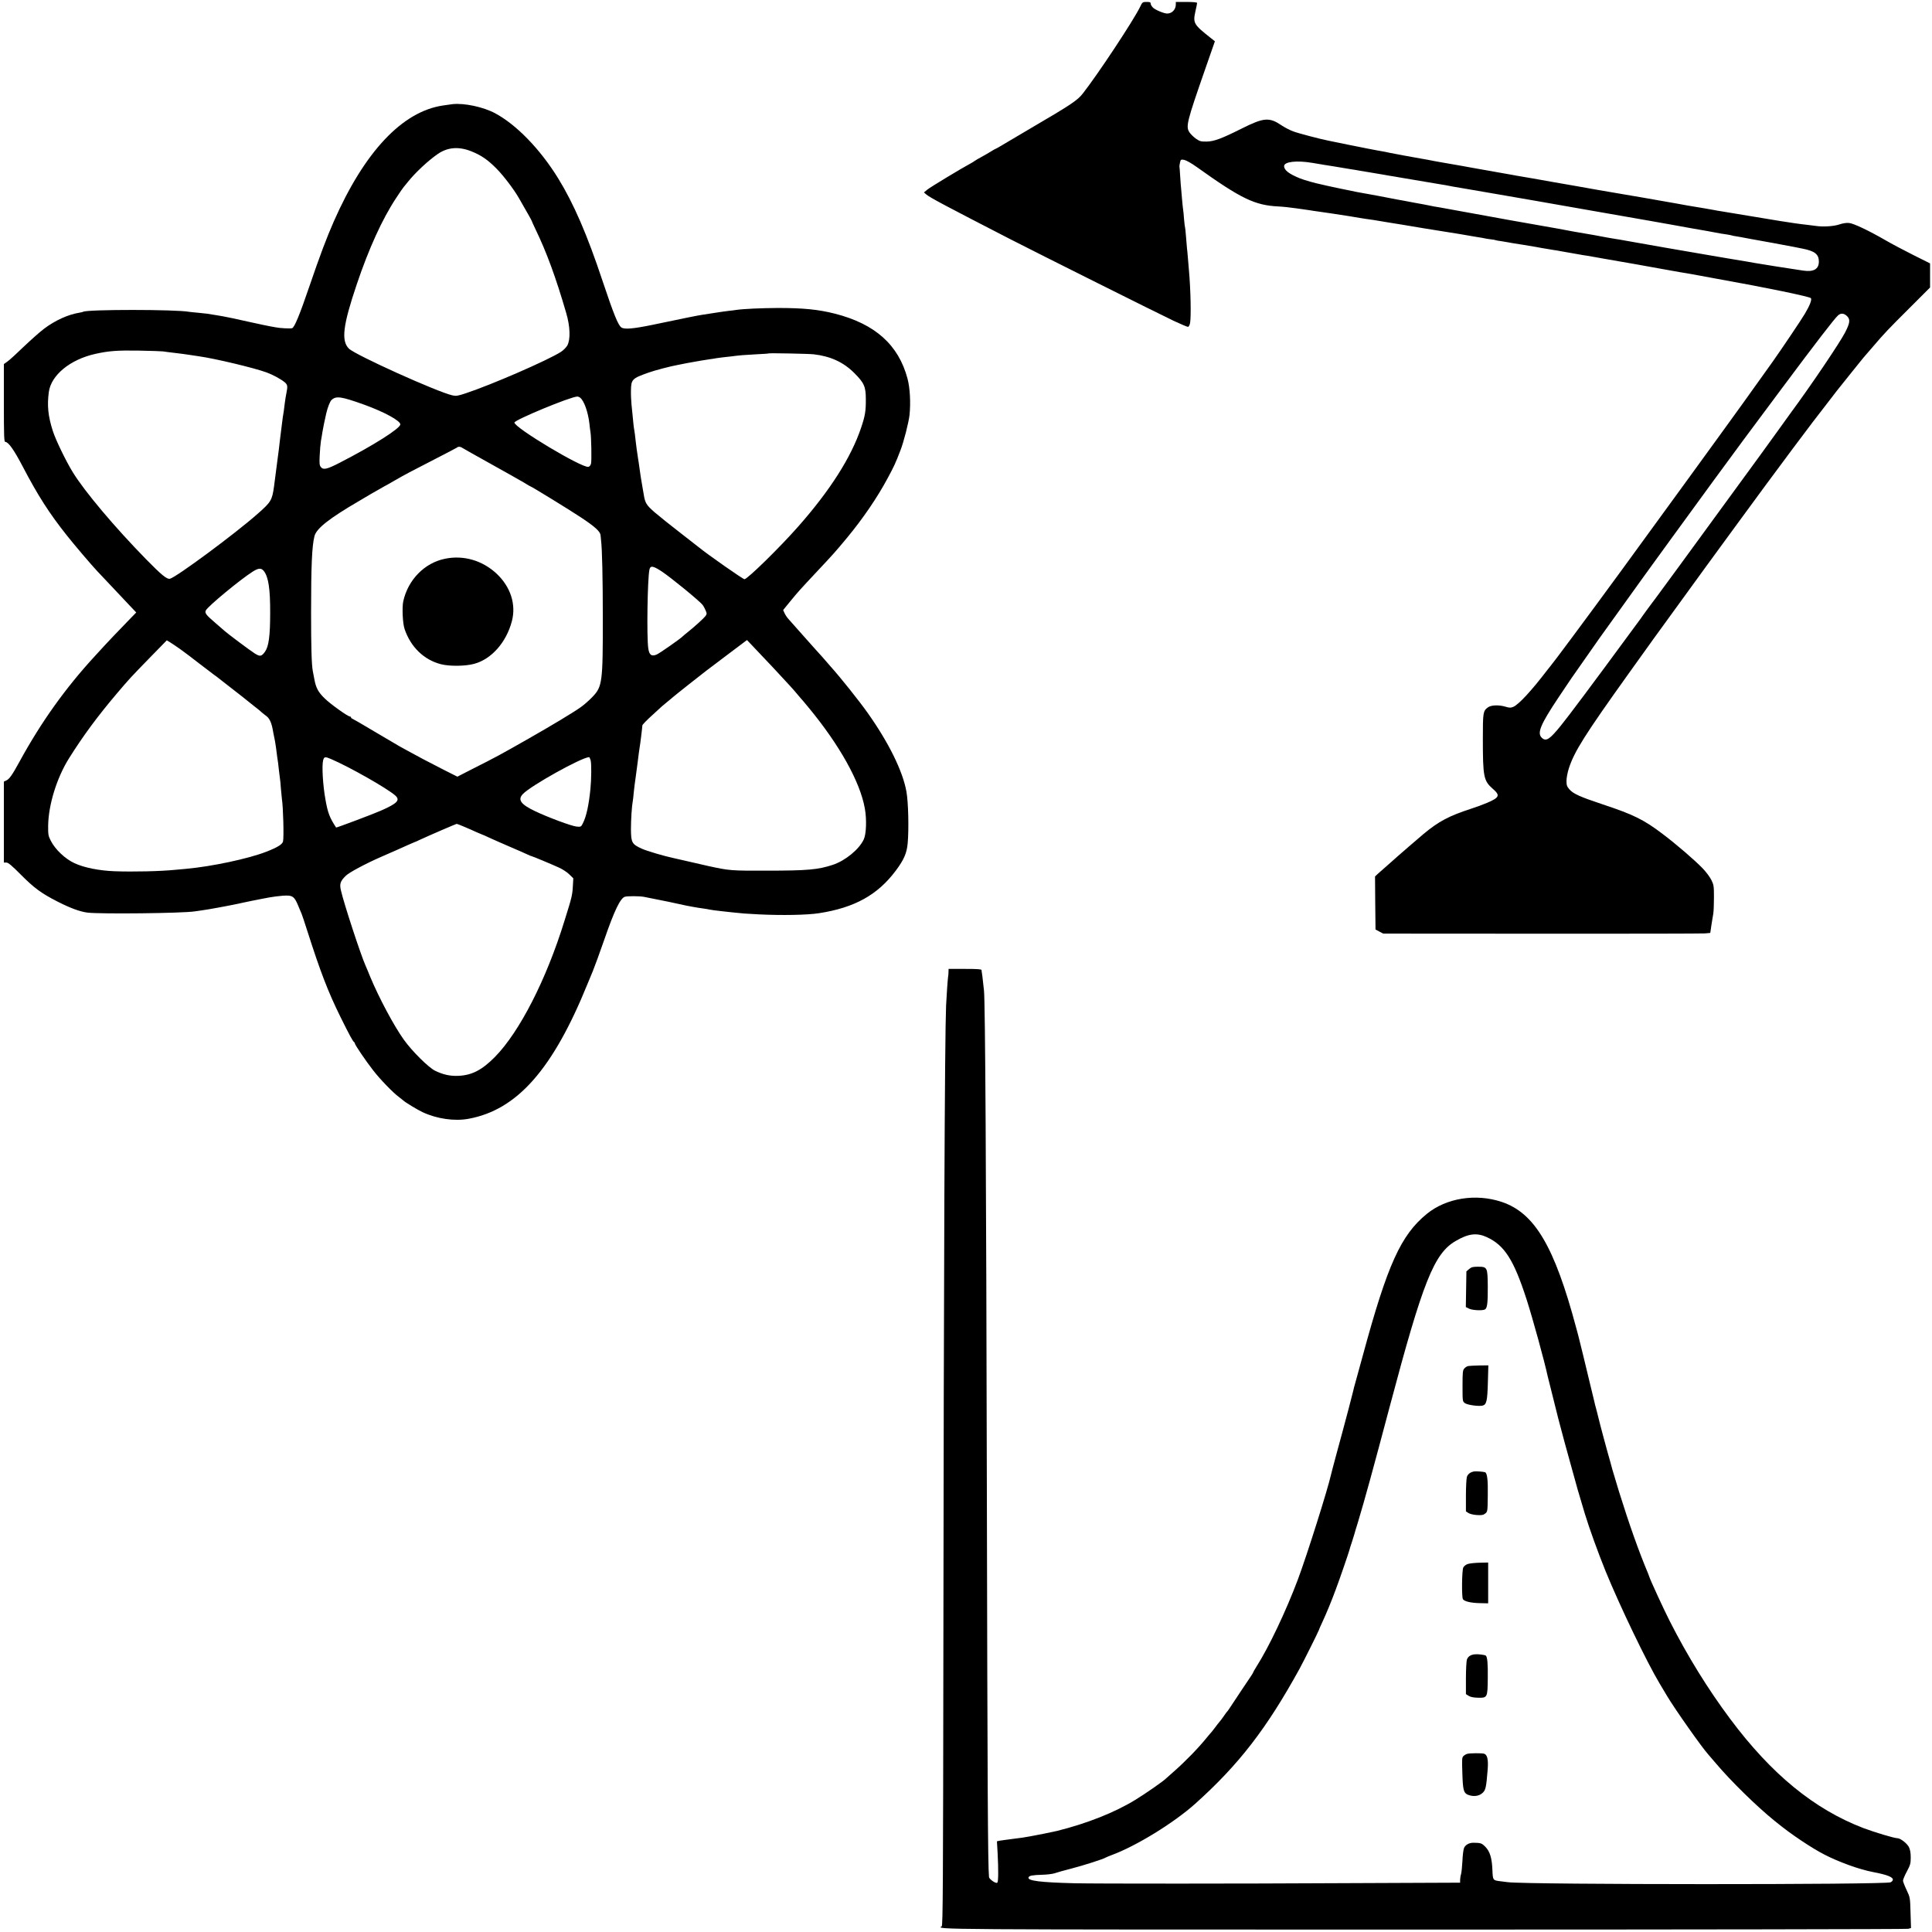 <?xml version="1.0" standalone="no"?>
<!DOCTYPE svg PUBLIC "-//W3C//DTD SVG 20010904//EN"
 "http://www.w3.org/TR/2001/REC-SVG-20010904/DTD/svg10.dtd">
<svg version="1.0" xmlns="http://www.w3.org/2000/svg"
 width="1998pt" height="1998pt" viewBox="0 0 1998 1998"
 preserveAspectRatio="xMidYMid meet">
<g transform="translate(0,1998) scale(0.1,-0.1)"
fill="#000000" stroke="none">
<path d="M11790 19908 c-67 -138 -437 -698 -592 -895 -56 -72 -123 -116 -543
-362 -143 -84 -282 -166 -308 -182 -27 -16 -50 -29 -53 -29 -2 0 -23 -12 -47
-27 -23 -14 -67 -40 -97 -56 -30 -16 -62 -35 -70 -41 -8 -6 -24 -16 -35 -22
-94 -50 -427 -251 -455 -275 l-35 -29 23 -20 c40 -34 197 -117 867 -462 304
-156 1537 -772 1693 -846 73 -34 139 -62 147 -62 8 0 17 15 22 38 12 64 7 342
-12 553 -2 24 -6 78 -10 119 -3 41 -8 89 -10 105 -2 17 -6 70 -10 120 -4 49
-8 92 -10 95 -2 3 -6 40 -10 82 -3 42 -7 85 -9 95 -2 10 -7 56 -11 103 -4 47
-8 99 -10 115 -2 17 -7 75 -10 129 -3 55 -7 102 -8 105 -1 3 2 21 6 40 7 32 9
33 42 28 21 -4 74 -33 131 -74 458 -327 599 -396 844 -408 58 -3 116 -10 190
-20 14 -2 45 -6 70 -10 25 -3 56 -8 70 -10 14 -3 43 -7 65 -10 35 -4 267 -39
335 -50 14 -2 41 -7 60 -10 19 -3 46 -7 60 -10 22 -4 75 -12 135 -20 11 -2 79
-13 150 -25 72 -11 141 -23 155 -25 14 -2 111 -18 215 -36 105 -17 202 -33
218 -35 65 -10 239 -38 307 -51 19 -3 44 -7 55 -9 11 -1 31 -5 44 -8 12 -3 43
-8 68 -11 24 -2 48 -7 51 -9 4 -2 30 -7 57 -10 28 -4 57 -9 65 -11 8 -2 33 -6
55 -10 33 -4 156 -25 240 -39 23 -5 77 -14 120 -21 17 -3 46 -8 65 -11 19 -2
46 -7 60 -10 49 -9 66 -12 165 -29 55 -10 109 -19 120 -20 11 -2 47 -8 80 -14
33 -6 74 -13 90 -16 237 -41 472 -82 605 -107 91 -16 174 -31 185 -33 11 -1
97 -16 190 -33 94 -17 181 -33 195 -36 505 -90 948 -182 967 -199 13 -14 -10
-75 -62 -162 -34 -59 -247 -374 -329 -490 -81 -114 -192 -269 -304 -425 -111
-156 -1067 -1471 -1257 -1730 -379 -518 -710 -963 -740 -997 -5 -6 -21 -26
-35 -44 -160 -210 -295 -356 -350 -379 -27 -11 -40 -11 -79 1 -69 21 -150 18
-183 -6 -51 -38 -53 -51 -53 -325 0 -393 8 -434 101 -516 57 -49 65 -71 36
-97 -27 -25 -134 -70 -257 -110 -231 -75 -338 -132 -495 -263 -57 -48 -255
-219 -260 -224 -3 -3 -43 -39 -90 -80 -47 -42 -100 -88 -118 -104 l-32 -30 2
-274 3 -275 40 -21 40 -21 1635 -1 c899 -1 1660 1 1691 3 l56 5 11 76 c7 42
15 97 20 122 4 25 7 101 7 170 0 116 -2 129 -27 180 -15 30 -55 84 -90 120
-82 85 -275 251 -413 355 -198 150 -300 200 -625 308 -231 77 -300 108 -340
154 -25 29 -30 42 -30 88 0 30 11 87 24 128 57 176 166 348 615 976 135 189
253 353 261 364 12 17 479 661 546 752 40 56 557 761 608 830 112 153 481 647
491 658 6 7 62 80 125 162 63 83 120 157 127 165 6 8 69 87 140 175 70 88 130
162 133 165 3 3 45 52 95 110 122 143 159 182 393 415 l202 202 0 124 0 125
-172 86 c-95 48 -225 116 -288 153 -177 102 -331 175 -378 179 -27 3 -64 -3
-100 -15 -58 -20 -169 -27 -247 -15 -22 3 -61 8 -87 11 -68 7 -179 23 -283 40
-162 26 -530 87 -550 91 -11 2 -36 6 -55 9 -19 3 -57 9 -85 15 -27 5 -66 12
-85 15 -19 3 -60 10 -90 15 -30 5 -71 12 -90 15 -19 3 -69 12 -110 20 -57 11
-582 102 -810 140 -14 3 -115 20 -225 40 -240 42 -233 40 -450 79 -77 14 -156
27 -175 30 -19 3 -46 8 -60 11 -14 3 -90 16 -170 30 -80 14 -181 32 -225 40
-44 8 -93 17 -110 20 -16 3 -68 12 -115 20 -47 8 -98 17 -115 20 -16 3 -41 8
-55 10 -49 10 -76 15 -135 25 -98 17 -277 50 -325 60 -25 6 -61 13 -80 16 -19
3 -39 7 -45 8 -12 3 -70 14 -105 20 -14 3 -106 21 -205 41 -99 20 -189 39
-200 41 -73 14 -311 76 -360 95 -33 12 -86 39 -119 61 -130 88 -184 84 -418
-33 -205 -103 -284 -132 -360 -133 -58 -1 -71 3 -109 29 -24 17 -54 46 -67 65
-41 61 -30 105 163 659 l99 284 -39 31 c-183 145 -189 156 -162 281 10 41 17
80 17 85 0 6 -45 10 -110 10 l-110 0 0 -25 c0 -54 -39 -95 -90 -95 -32 0 -121
37 -146 61 -13 13 -24 31 -24 41 0 15 -8 18 -42 18 -42 0 -44 -2 -68 -52z
m1780 -1612 c47 -8 103 -17 125 -21 22 -3 65 -10 95 -15 56 -10 68 -12 180
-30 36 -5 76 -12 90 -15 14 -2 68 -11 120 -20 52 -8 109 -18 125 -21 17 -3 39
-7 50 -9 26 -4 94 -15 125 -21 47 -8 385 -65 415 -70 17 -2 41 -7 55 -9 57
-12 82 -16 225 -40 83 -14 229 -39 325 -56 96 -17 263 -46 370 -64 107 -19
364 -64 570 -100 433 -76 593 -104 635 -111 17 -3 118 -21 225 -40 188 -34
241 -44 360 -64 30 -6 66 -12 80 -15 35 -7 68 -13 120 -20 24 -4 47 -8 50 -10
3 -2 23 -6 45 -9 22 -3 63 -11 90 -16 28 -5 61 -11 75 -14 32 -5 408 -74 435
-80 11 -2 49 -10 85 -17 127 -25 170 -58 170 -134 0 -79 -55 -110 -165 -93
-125 18 -445 69 -495 78 -30 6 -68 12 -85 15 -16 3 -111 19 -210 35 -99 17
-191 33 -205 35 -134 22 -746 129 -860 150 -14 3 -54 10 -90 15 -36 6 -75 13
-87 15 -42 9 -177 33 -338 60 -16 3 -52 10 -80 15 -27 5 -63 12 -80 15 -25 4
-411 73 -510 90 -16 3 -68 13 -115 21 -47 9 -96 18 -110 20 -47 8 -135 24
-160 29 -13 3 -63 11 -110 20 -47 8 -96 17 -110 20 -14 3 -38 7 -55 10 -16 3
-41 7 -55 10 -14 3 -41 7 -60 10 -19 3 -42 8 -50 10 -8 2 -31 7 -50 10 -19 3
-69 12 -110 20 -41 8 -86 16 -100 19 -21 3 -89 16 -265 50 -11 2 -40 7 -65 12
-25 4 -47 8 -50 9 -3 1 -25 5 -50 9 -25 5 -52 10 -60 11 -171 35 -282 58 -310
65 -19 5 -46 11 -60 14 -50 9 -176 45 -215 61 -114 46 -165 85 -165 127 0 46
129 61 290 34z m5537 -1591 c28 -32 23 -68 -24 -160 -53 -105 -359 -558 -564
-835 -14 -19 -79 -109 -144 -200 -65 -91 -142 -196 -170 -235 -28 -38 -123
-168 -211 -289 -429 -589 -925 -1267 -957 -1306 -6 -9 -28 -38 -47 -65 -19
-28 -38 -54 -43 -60 -4 -5 -45 -60 -90 -122 -373 -508 -642 -868 -716 -958
-116 -143 -152 -166 -196 -125 -51 48 -16 134 171 415 120 180 138 207 299
435 56 80 115 164 131 187 16 22 112 157 214 298 102 141 198 275 214 298 16
23 53 74 81 112 28 39 130 178 225 310 197 272 712 976 744 1017 12 15 35 46
52 70 17 24 177 239 356 478 349 468 536 711 576 748 30 28 66 23 99 -13z"/>
<path d="M4680 18903 c-14 -2 -58 -8 -99 -14 -420 -62 -811 -477 -1129 -1199
-75 -171 -142 -348 -252 -670 -100 -294 -155 -427 -179 -434 -17 -6 -129 0
-171 9 -14 2 -38 7 -55 10 -16 2 -102 21 -190 40 -88 20 -180 40 -205 45 -25
5 -54 11 -65 13 -11 3 -54 10 -95 17 -41 6 -86 13 -100 16 -14 2 -56 6 -95 10
-38 3 -78 8 -87 9 -134 26 -1056 26 -1097 1 -3 -2 -22 -7 -41 -10 -114 -18
-249 -79 -362 -164 -42 -31 -136 -115 -210 -185 -73 -71 -150 -141 -170 -155
l-38 -27 0 -402 c0 -347 2 -403 15 -403 31 0 90 -82 180 -255 157 -300 274
-483 457 -713 73 -93 258 -310 313 -368 5 -6 66 -70 135 -143 69 -73 157 -167
197 -209 l72 -76 -73 -75 c-141 -146 -227 -236 -252 -264 -14 -15 -59 -65
-101 -110 -305 -331 -558 -684 -783 -1097 -75 -137 -104 -178 -136 -192 l-24
-11 0 -419 0 -418 25 0 c20 0 57 -31 153 -128 138 -138 209 -190 377 -276 136
-69 232 -104 310 -114 135 -16 982 -7 1110 13 17 3 48 7 70 10 75 10 274 47
383 70 12 3 32 7 45 10 27 6 163 34 197 40 14 3 50 10 80 15 30 6 91 13 135
17 100 7 119 -6 159 -104 15 -37 31 -75 35 -83 4 -8 31 -89 60 -180 135 -422
213 -625 341 -885 95 -192 131 -258 143 -263 4 -2 7 -8 7 -13 0 -14 113 -181
189 -278 70 -91 206 -232 268 -277 21 -16 40 -31 43 -34 14 -16 152 -100 201
-122 148 -69 330 -95 475 -68 502 92 872 512 1230 1395 25 61 49 119 54 130
13 30 77 205 122 335 101 292 163 421 210 436 25 8 152 8 198 -1 33 -6 218
-43 250 -50 63 -14 169 -37 190 -41 14 -2 48 -9 75 -14 28 -5 70 -12 95 -15
25 -3 52 -8 60 -10 17 -4 71 -12 140 -19 25 -3 70 -8 100 -11 110 -12 137 -14
275 -21 243 -12 502 -7 625 12 368 57 606 189 793 439 85 113 115 182 124 285
13 142 7 424 -13 533 -37 211 -184 509 -402 816 -87 123 -277 361 -380 476
-15 17 -54 62 -87 100 -33 37 -67 75 -76 84 -8 9 -67 75 -130 146 -63 72 -127
144 -142 160 -16 17 -35 45 -43 63 l-15 33 75 92 c82 100 95 114 267 298 181
193 193 206 320 359 164 198 312 415 419 615 65 120 83 159 131 285 36 91 86
290 95 368 13 129 5 280 -21 377 -93 349 -335 565 -750 671 -174 44 -329 59
-590 59 -174 -1 -354 -9 -430 -20 -16 -3 -52 -7 -80 -10 -27 -3 -90 -12 -140
-20 -49 -7 -108 -16 -130 -20 -39 -5 -215 -41 -520 -105 -195 -40 -286 -48
-318 -27 -34 22 -80 137 -194 477 -161 485 -300 805 -462 1068 -187 302 -431
553 -651 671 -122 65 -318 107 -440 94z m195 -488 c102 -41 169 -87 260 -179
74 -75 180 -215 231 -304 95 -165 134 -234 134 -239 0 -3 18 -42 39 -86 113
-234 209 -494 316 -862 42 -142 46 -275 12 -338 -12 -20 -41 -50 -66 -66 -140
-89 -720 -341 -987 -429 -78 -26 -97 -29 -134 -21 -157 35 -1008 419 -1072
484 -81 81 -62 240 82 666 124 368 263 674 406 890 37 57 73 109 79 115 5 7
26 31 45 55 74 93 211 221 308 287 102 70 217 79 347 27z m-3190 -2069 c17 -3
73 -10 125 -16 52 -6 120 -15 150 -20 30 -5 75 -12 100 -15 168 -24 571 -120
698 -167 65 -24 144 -67 185 -100 31 -26 34 -41 19 -113 -6 -27 -13 -75 -17
-105 -3 -30 -8 -66 -10 -80 -8 -42 -13 -83 -20 -140 -3 -30 -8 -66 -10 -80 -2
-14 -7 -50 -10 -80 -10 -91 -14 -120 -20 -164 -3 -22 -8 -57 -10 -76 -6 -45
-25 -195 -31 -240 -20 -143 -30 -161 -170 -284 -233 -206 -839 -654 -906 -671
-31 -8 -85 36 -248 202 -329 337 -633 698 -757 899 -71 115 -178 336 -207 428
-49 153 -60 263 -41 402 23 174 220 336 480 394 138 31 230 38 455 34 118 -2
229 -6 245 -8z m6730 -30 c174 -20 308 -82 419 -193 102 -102 120 -141 120
-268 1 -127 -7 -175 -50 -302 -103 -305 -320 -645 -648 -1017 -190 -216 -527
-546 -557 -546 -16 0 -387 260 -473 331 -6 5 -92 72 -191 149 -99 76 -218 172
-265 212 -85 74 -99 96 -113 186 -3 15 -10 54 -15 87 -6 33 -13 76 -16 95 -12
90 -19 137 -22 155 -2 11 -7 40 -10 65 -3 25 -7 52 -9 60 -1 8 -6 44 -10 80
-7 66 -12 105 -20 150 -2 14 -7 57 -10 95 -4 39 -10 101 -14 139 -4 38 -7 104
-6 146 2 117 11 126 180 186 63 23 232 67 295 78 14 2 36 7 50 10 14 3 39 8
55 11 111 20 196 35 235 40 25 3 56 8 70 11 14 2 41 6 60 8 19 2 60 7 90 10
91 12 130 15 260 22 69 3 126 7 128 9 6 5 411 -3 467 -9z m-4646 -522 c206
-75 371 -165 371 -203 0 -41 -279 -218 -628 -397 -128 -66 -168 -76 -193 -45
-15 18 -17 37 -13 118 2 54 8 122 13 153 6 30 12 71 15 90 4 28 25 132 40 195
14 61 39 125 55 139 48 44 100 36 340 -50z m2231 73 c41 -33 82 -148 96 -272
3 -33 8 -69 10 -80 9 -47 14 -303 6 -330 -5 -19 -16 -31 -28 -33 -71 -10 -764
405 -764 458 0 27 578 267 650 269 8 0 22 -5 30 -12z m-1215 -521 c11 -7 144
-82 295 -166 151 -84 304 -170 339 -191 34 -22 65 -39 67 -39 9 0 403 -242
519 -319 150 -99 204 -149 206 -188 1 -16 3 -39 5 -53 11 -84 18 -394 18 -785
1 -685 -5 -726 -108 -833 -33 -35 -88 -83 -121 -106 -71 -51 -302 -190 -541
-326 -295 -168 -332 -188 -572 -309 l-162 -83 -143 72 c-150 76 -306 159 -366
193 -20 11 -61 34 -91 50 -30 17 -149 87 -265 156 -115 69 -216 127 -222 129
-7 2 -13 8 -13 13 0 5 -5 9 -11 9 -22 0 -205 131 -262 188 -66 64 -90 109
-106 197 -6 33 -13 71 -16 84 -13 67 -18 253 -18 606 0 483 9 689 35 790 19
79 154 185 463 365 17 10 71 42 120 71 50 29 110 63 135 77 25 13 74 41 110
62 106 61 173 97 410 218 124 63 229 119 235 123 13 13 38 11 60 -5z m2056
-1274 c96 -63 401 -313 426 -349 11 -15 25 -42 32 -60 12 -28 11 -35 -5 -56
-22 -27 -109 -106 -179 -162 -28 -22 -52 -43 -55 -46 -14 -18 -241 -177 -269
-188 -53 -23 -78 -4 -87 66 -17 119 -8 716 12 811 9 45 36 42 125 -16z m-4112
2 c47 -60 66 -184 65 -434 0 -237 -15 -345 -53 -399 -37 -51 -51 -53 -106 -19
-45 28 -283 206 -311 232 -6 6 -50 44 -98 85 -96 82 -111 102 -97 129 23 44
356 319 485 401 61 38 88 39 115 5z m-864 -808 c39 -28 126 -93 193 -146 68
-52 138 -105 155 -118 18 -12 39 -28 47 -35 8 -7 76 -59 150 -117 74 -57 137
-107 140 -110 3 -3 37 -30 75 -60 39 -30 76 -60 83 -68 8 -7 29 -24 48 -38 34
-26 55 -75 69 -164 3 -19 8 -42 10 -50 5 -19 13 -65 20 -116 7 -58 16 -126 21
-154 2 -14 6 -50 9 -80 3 -30 8 -66 10 -80 3 -14 7 -61 10 -105 4 -44 8 -91
10 -104 14 -85 22 -400 12 -443 -8 -31 -59 -62 -175 -107 -182 -71 -561 -152
-827 -176 -38 -3 -88 -8 -110 -10 -159 -16 -436 -22 -631 -15 -158 6 -314 37
-413 83 -97 44 -203 145 -247 235 -24 46 -27 64 -26 150 2 216 89 499 217 702
145 231 296 435 491 665 134 158 140 164 344 374 l175 179 35 -21 c19 -12 67
-44 105 -71z m6131 -191 c162 -174 216 -233 250 -275 16 -19 31 -37 34 -40 4
-3 40 -46 82 -97 321 -388 534 -770 582 -1045 20 -111 15 -263 -11 -318 -47
-103 -191 -221 -321 -264 -153 -50 -258 -60 -687 -60 -366 -1 -382 0 -605 49
-58 13 -159 36 -240 55 -52 12 -102 23 -110 25 -100 21 -280 74 -335 99 -100
46 -109 63 -110 201 0 100 9 240 19 290 2 11 7 52 10 90 4 39 13 113 21 165 7
52 16 116 19 143 10 83 18 142 21 158 5 23 28 211 28 227 0 7 43 52 96 100 53
48 101 92 107 98 6 5 31 26 54 45 23 18 47 39 54 45 12 12 295 236 344 273 17
13 120 90 229 173 l198 149 75 -79 c41 -43 129 -136 196 -207z m-4574 -944
c190 -81 583 -304 666 -378 53 -48 22 -81 -148 -156 -73 -33 -462 -179 -464
-175 -67 102 -86 152 -110 288 -27 149 -39 351 -24 408 10 37 20 39 80 13z
m2686 -13 c10 -36 8 -195 -2 -298 -17 -168 -42 -283 -78 -354 -19 -38 -21 -38
-66 -34 -52 5 -299 97 -430 160 -147 70 -181 118 -124 177 83 87 604 377 684
381 4 0 11 -15 16 -32z m-1305 -689 c40 -17 96 -41 125 -55 29 -13 55 -24 57
-24 3 0 37 -15 77 -34 40 -18 138 -62 218 -96 80 -34 161 -70 180 -79 19 -9
37 -16 40 -16 7 0 203 -82 280 -117 36 -16 84 -47 107 -70 l42 -41 -4 -71 c-6
-106 -8 -115 -88 -371 -188 -608 -464 -1146 -718 -1405 -134 -136 -239 -190
-380 -196 -86 -3 -154 12 -238 52 -68 33 -237 200 -324 321 -104 145 -257 433
-347 648 -22 55 -45 109 -50 120 -49 110 -221 633 -254 776 -16 68 -7 96 50
152 34 34 202 124 364 195 122 53 221 97 278 123 35 16 65 29 67 29 3 0 28 11
57 25 101 47 373 164 381 165 5 0 41 -14 80 -31z"/>
<path d="M4604 14202 c-213 -42 -385 -218 -434 -442 -13 -64 -6 -226 14 -285
63 -186 200 -319 376 -364 90 -23 253 -21 344 4 179 48 333 223 390 442 45
174 -14 355 -159 491 -146 136 -341 193 -531 154z"/>
<path d="M9809 9928 c0 -18 -2 -40 -4 -48 -4 -24 -16 -196 -21 -300 -14 -338
-24 -2732 -28 -6684 -3 -2391 -5 -2829 -17 -2837 -56 -34 -118 -34 4989 -34
2737 0 4990 4 5006 8 l29 8 -5 158 c-4 158 -5 159 -41 236 -20 42 -37 86 -37
96 0 11 18 54 40 95 36 67 40 83 40 145 0 49 -6 81 -19 108 -21 39 -88 91
-119 91 -32 0 -235 61 -352 105 -508 195 -950 556 -1378 1130 -228 305 -442
651 -624 1010 -60 117 -206 435 -212 460 -2 6 -8 21 -13 35 -96 228 -194 505
-300 845 -35 116 -66 217 -68 226 -2 9 -12 47 -23 85 -22 73 -112 408 -117
434 -2 8 -11 44 -20 80 -9 36 -18 70 -20 75 -1 6 -5 21 -8 35 -4 14 -22 91
-42 173 -19 81 -51 213 -71 295 -20 81 -38 154 -40 162 -1 8 -17 67 -34 130
-225 841 -429 1186 -769 1300 -268 90 -574 41 -776 -124 -268 -219 -406 -524
-659 -1456 -31 -113 -65 -239 -77 -280 -12 -41 -23 -83 -24 -92 -4 -20 -91
-352 -111 -423 -20 -73 -116 -427 -119 -445 -34 -153 -250 -837 -343 -1085
-123 -327 -299 -698 -429 -902 -18 -29 -33 -55 -33 -58 0 -3 -9 -18 -19 -33
-10 -15 -59 -87 -108 -161 -134 -203 -136 -206 -142 -211 -3 -3 -19 -23 -34
-46 -15 -22 -35 -49 -45 -60 -9 -10 -30 -37 -46 -59 -17 -22 -32 -42 -35 -45
-4 -3 -26 -30 -51 -60 -89 -110 -226 -250 -340 -350 -41 -36 -77 -68 -80 -71
-23 -25 -206 -153 -320 -223 -212 -130 -500 -244 -810 -321 -45 -11 -220 -46
-273 -55 -34 -5 -71 -12 -82 -14 -11 -2 -63 -9 -115 -15 -52 -7 -107 -14 -123
-17 l-27 -6 7 -121 c9 -177 8 -296 -3 -307 -13 -13 -83 35 -86 58 -12 124 -16
976 -22 3919 -7 3422 -17 5135 -30 5250 -3 21 -8 65 -11 98 -3 33 -8 69 -10
80 -2 11 -4 26 -4 33 -1 9 -42 12 -171 12 l-170 0 -1 -32z m5567 -2742 c183
-84 279 -234 412 -646 62 -192 185 -640 217 -790 2 -8 27 -107 55 -220 28
-113 53 -212 55 -220 21 -83 105 -394 137 -505 22 -77 41 -147 43 -155 3 -16
19 -70 95 -325 45 -148 137 -403 215 -595 147 -360 428 -944 558 -1160 34 -58
69 -116 77 -129 83 -139 363 -536 427 -606 10 -11 43 -49 73 -85 160 -190 428
-452 615 -603 108 -87 168 -131 275 -203 188 -125 293 -179 490 -252 78 -29
184 -60 250 -72 153 -29 215 -55 204 -85 -3 -7 -13 -17 -22 -21 -61 -26 -3744
-25 -3957 1 -16 2 -53 6 -80 10 -76 9 -77 11 -81 116 -5 125 -26 193 -74 241
-37 37 -46 40 -121 41 -46 1 -87 -23 -99 -56 -7 -18 -14 -77 -16 -132 -3 -55
-9 -116 -14 -135 -6 -19 -10 -47 -10 -62 l0 -28 -247 -1 c-137 0 -574 -2 -973
-4 -1060 -6 -2535 -6 -2765 -1 -363 9 -492 26 -478 61 6 18 40 24 143 27 47 1
103 8 125 15 22 8 101 30 175 49 128 33 333 99 355 114 6 3 33 15 60 25 252
92 644 333 864 530 453 406 740 778 1082 1400 40 73 199 392 199 399 0 3 15
38 34 78 43 93 94 215 141 343 41 108 134 381 140 405 1 8 13 44 25 80 12 36
23 72 25 80 2 8 19 67 39 130 71 236 148 516 331 1205 340 1280 455 1570 677
1700 133 78 219 89 324 41z"/>
<path d="M15193 6856 l-28 -24 -3 -185 -3 -184 34 -17 c37 -17 142 -22 165 -7
23 14 29 72 28 239 -2 196 -4 202 -102 202 -52 0 -68 -4 -91 -24z"/>
<path d="M15184 5853 c-12 -2 -30 -13 -40 -25 -17 -18 -19 -38 -19 -180 0
-160 0 -161 25 -179 27 -19 143 -35 183 -25 40 10 49 49 54 239 l5 177 -93 -1
c-52 -1 -104 -4 -115 -6z"/>
<path d="M15245 4763 c-39 -7 -64 -26 -75 -56 -5 -16 -10 -103 -10 -193 l0
-164 26 -17 c16 -10 53 -19 88 -21 50 -3 66 0 86 16 24 19 24 23 26 185 3 163
-6 234 -29 242 -20 6 -91 11 -112 8z"/>
<path d="M15180 3806 c-19 -6 -40 -22 -47 -36 -15 -29 -18 -306 -4 -328 14
-23 82 -39 172 -41 l89 -2 0 211 0 211 -88 -2 c-48 -1 -103 -7 -122 -13z"/>
<path d="M15255 2872 c-46 -4 -73 -22 -85 -55 -5 -16 -10 -103 -10 -193 l0
-164 27 -17 c18 -12 49 -19 94 -20 102 -3 103 0 105 204 2 146 -4 215 -20 231
-9 8 -79 17 -111 14z"/>
<path d="M15175 1843 c-11 -3 -28 -12 -39 -22 -17 -15 -18 -29 -13 -176 5
-173 13 -207 56 -225 54 -22 112 -17 149 15 36 30 42 56 57 247 8 102 -4 153
-38 162 -25 7 -143 6 -172 -1z"/>
</g>
</svg>

